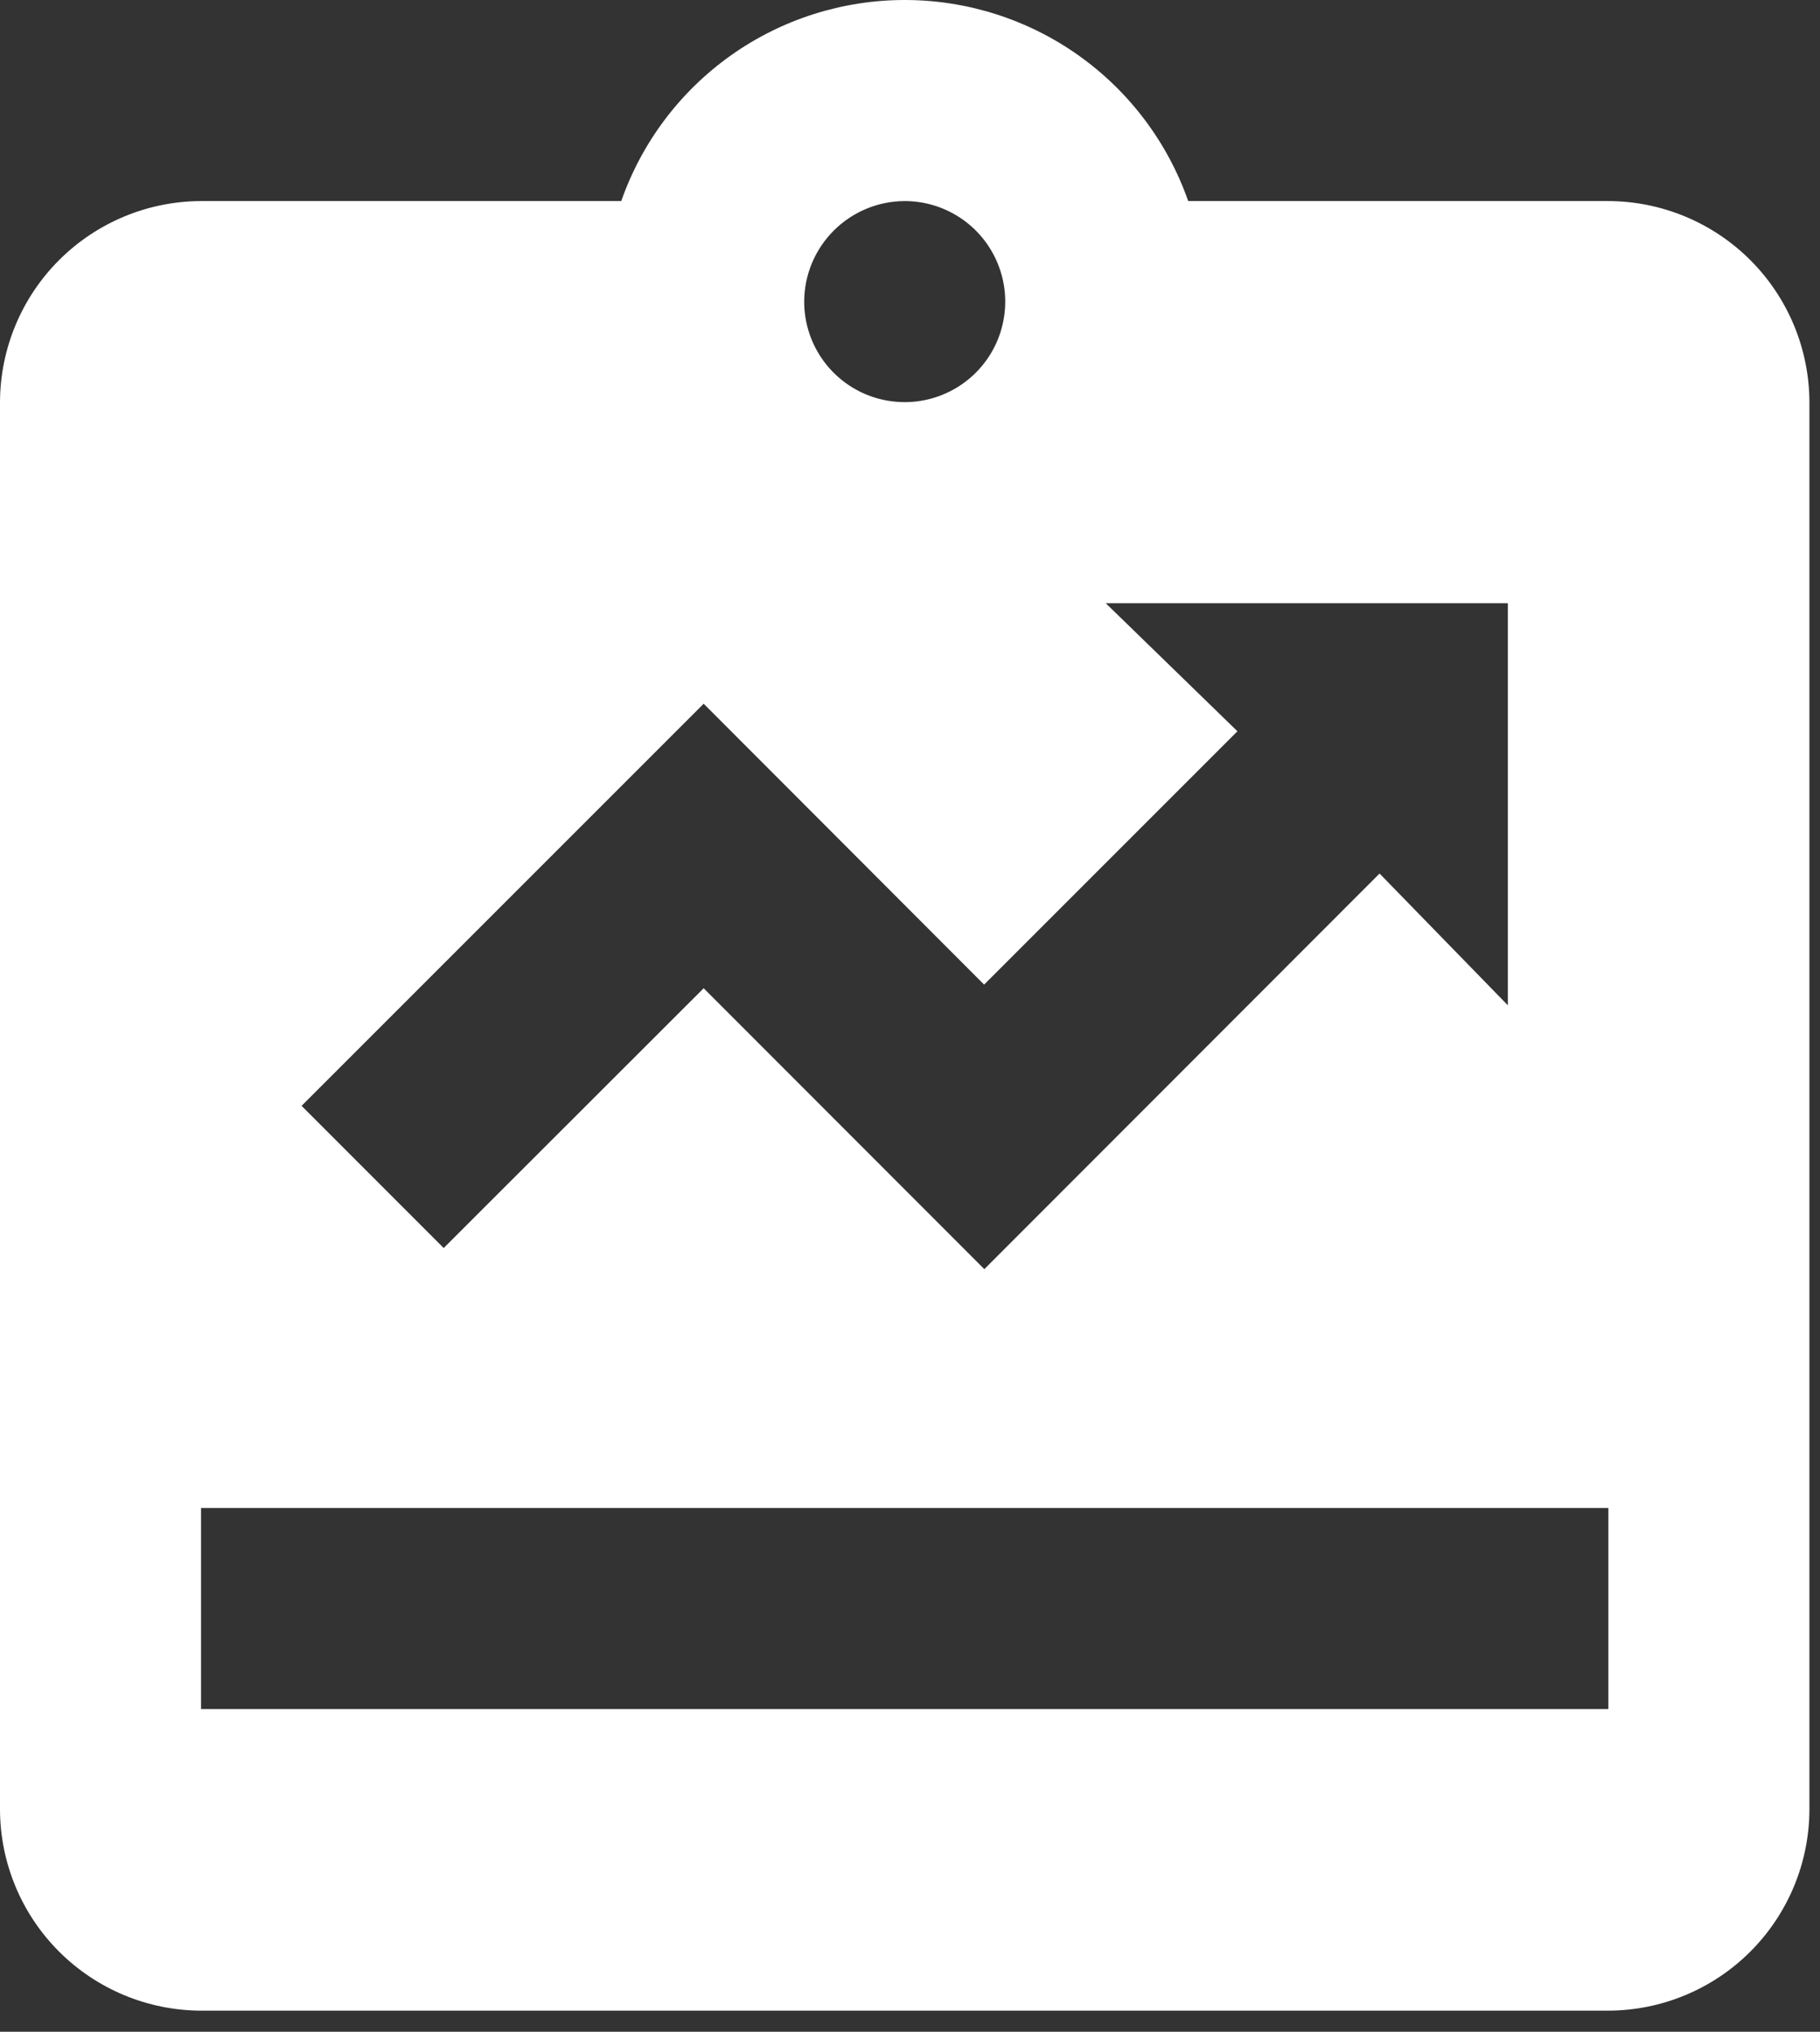 <svg width="43" height="48" viewBox="0 0 43 48" fill="none" xmlns="http://www.w3.org/2000/svg">
<rect x="0" y="0" width="43" height="48" fill="#333333" stroke="none"/>
<path d="M38 4.75H28.073C27.586 3.362 26.68 2.159 25.481 1.308C24.281 0.457 22.846 0 21.375 0C19.904 0 18.469 0.457 17.269 1.308C16.07 2.159 15.164 3.362 14.678 4.75H4.75C3.491 4.754 2.285 5.256 1.395 6.146C0.505 7.036 0.004 8.242 0 9.5V42.751C0.004 44.009 0.505 45.215 1.395 46.105C2.285 46.995 3.491 47.497 4.75 47.501H38C39.259 47.497 40.465 46.995 41.355 46.105C42.245 45.215 42.746 44.009 42.75 42.751V9.5C42.746 8.242 42.245 7.036 41.355 6.146C40.465 5.256 39.259 4.754 38 4.75ZM21.375 4.75C21.845 4.75 22.304 4.89 22.695 5.151C23.085 5.412 23.39 5.783 23.569 6.217C23.749 6.651 23.796 7.128 23.704 7.589C23.613 8.05 23.387 8.473 23.054 8.805C22.722 9.137 22.299 9.363 21.838 9.455C21.378 9.546 20.9 9.499 20.466 9.32C20.032 9.14 19.661 8.836 19.4 8.445C19.139 8.054 19 7.595 19 7.125C19.002 6.496 19.253 5.893 19.698 5.448C20.143 5.003 20.746 4.752 21.375 4.75ZM16.625 16.625L23.251 23.261L29.236 17.276L26.125 14.251H35.625V23.75L32.594 20.637L23.256 29.983L16.625 23.347L10.483 29.484L7.125 26.125L16.625 16.625ZM38 40.376H4.75V35.626H38V40.376Z" fill="white"/>
</svg>
